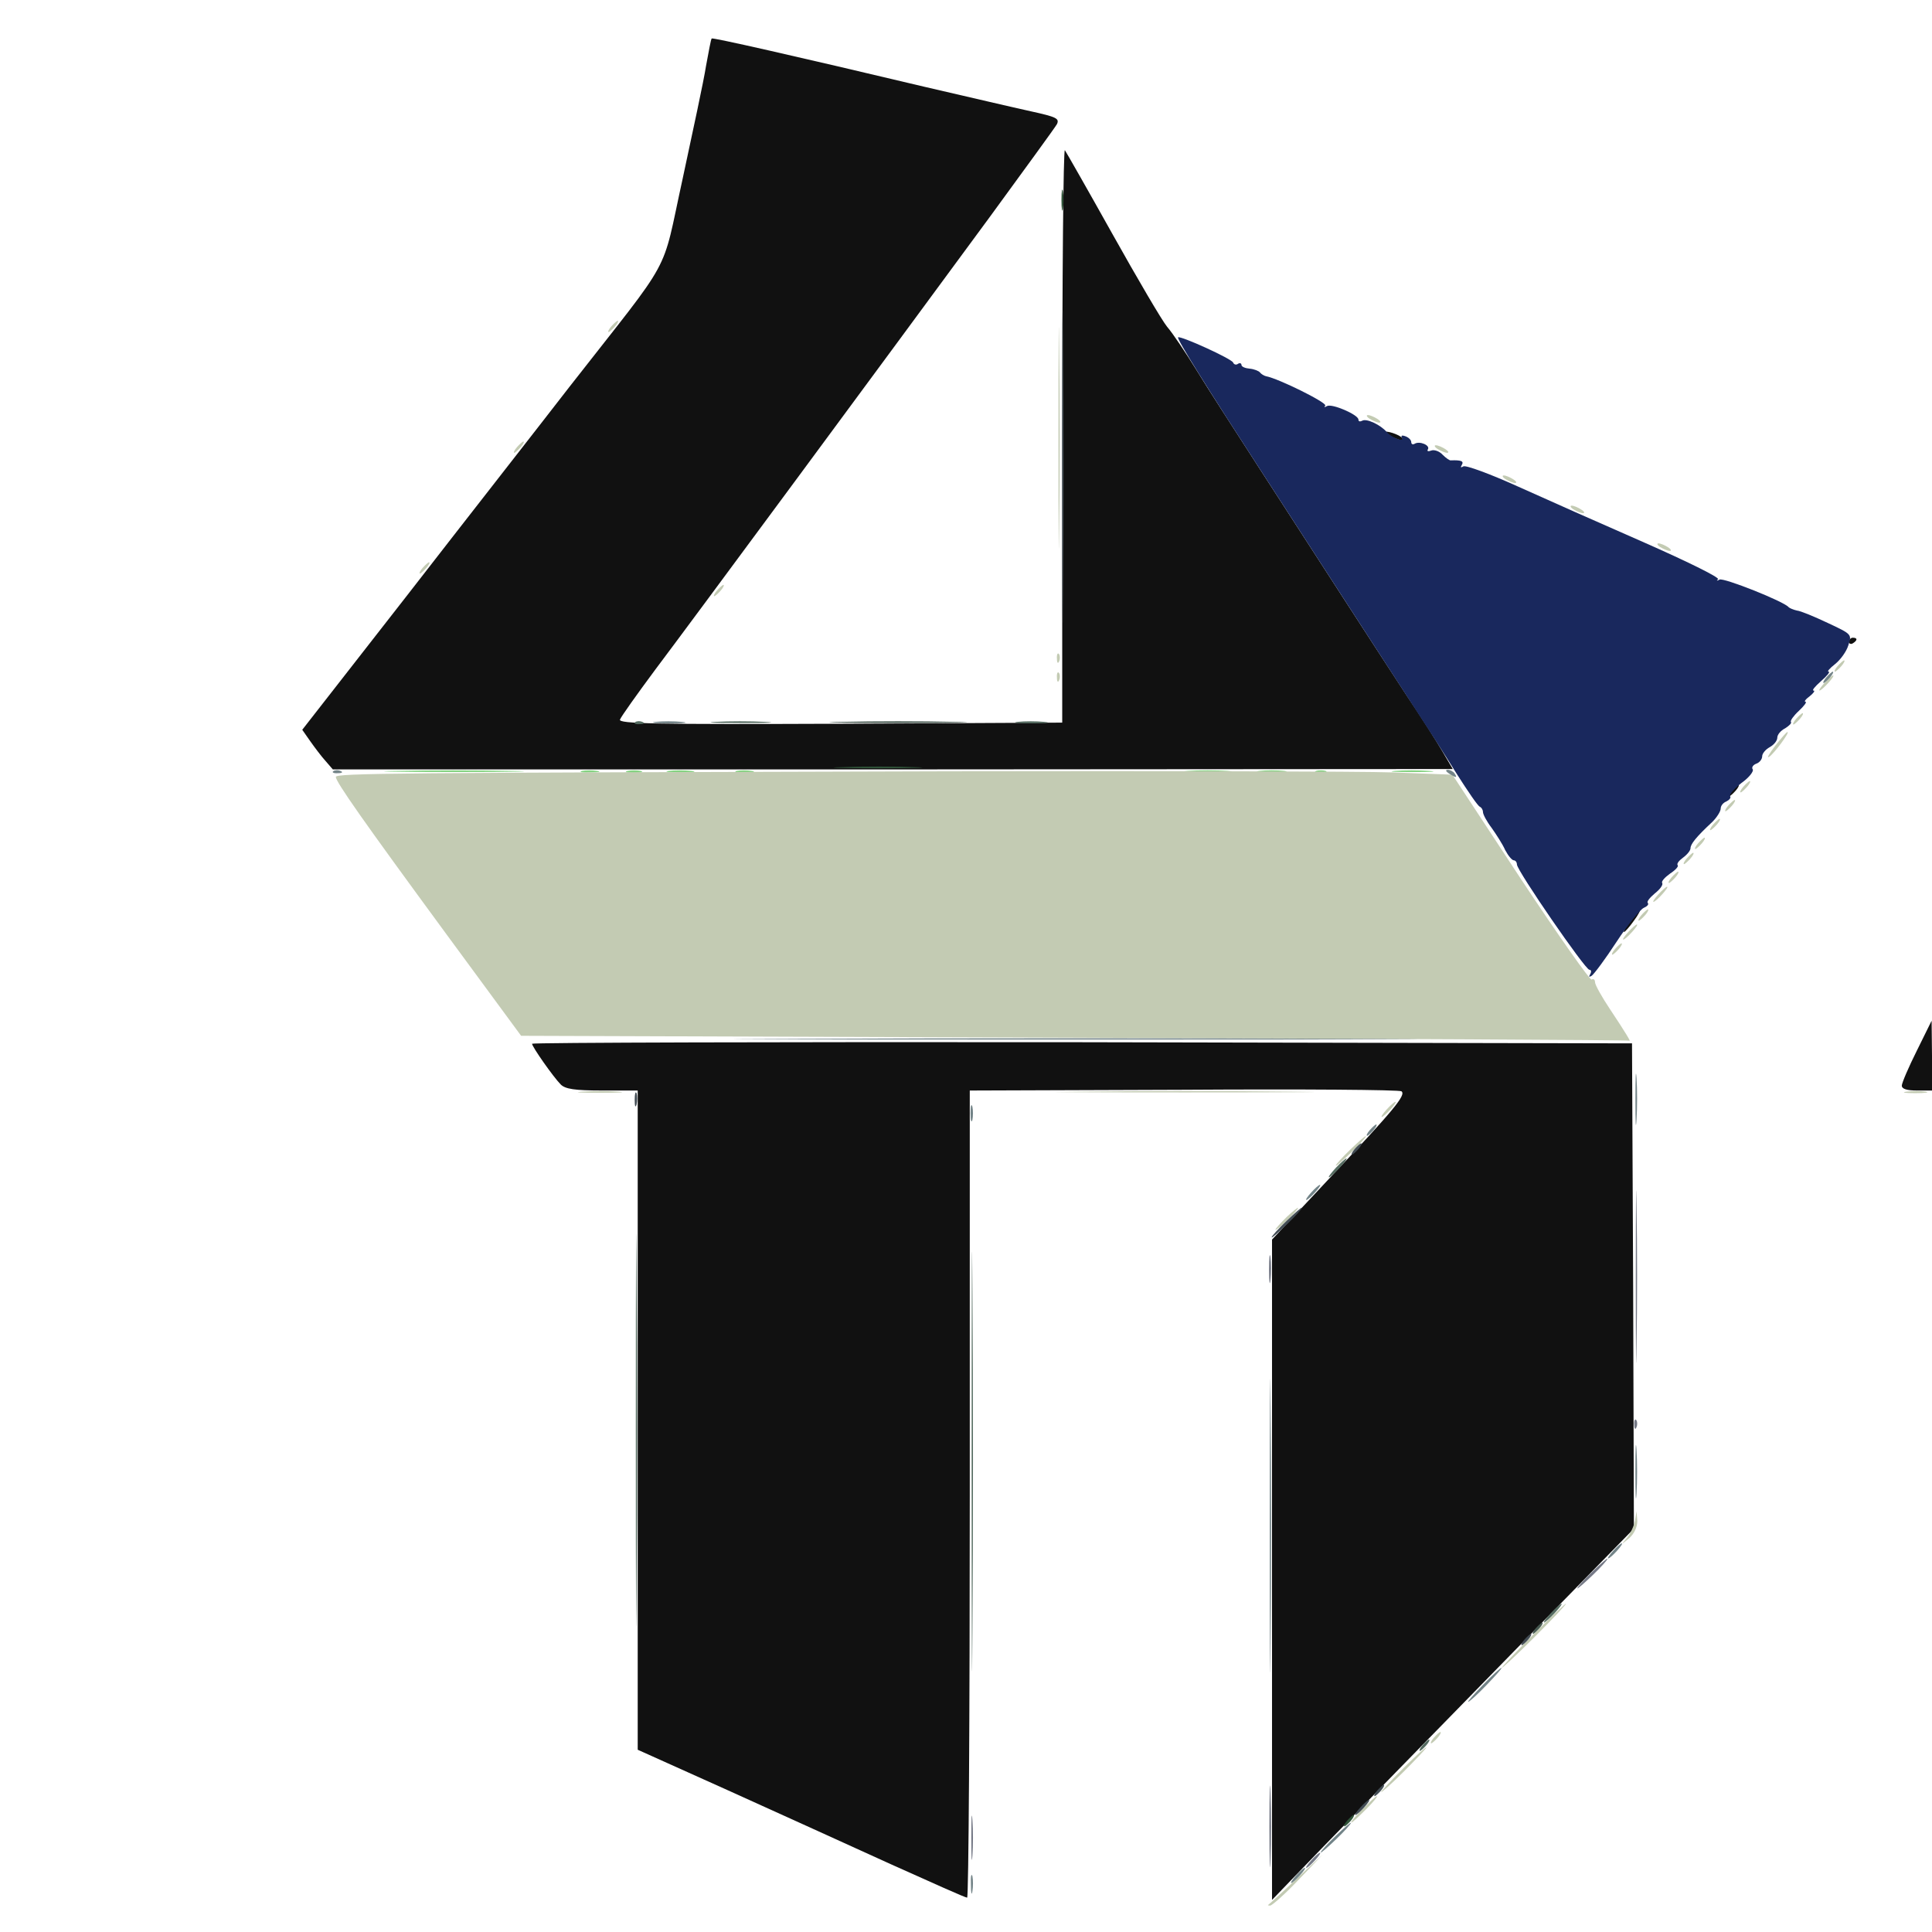<svg xmlns="http://www.w3.org/2000/svg" viewBox="0 0 5120 5120">
  <defs/>
  <path fill="#111111" d="M2360,4940 C2253,4891 2058,4803 1928,4744 L1690,4637 L1690,3764 L1690,2890 L1596,2890 C1523,2890 1498,2886 1486,2874 C1467,2855 1410,2774 1410,2766 C1410,2763 2066,2761 2868,2762 L4325,2765 L4328,3408 L4330,4051 L3983,4406 C3791,4602 3576,4823 3503,4898 L3371,5035 L3371,4160 L3371,3285 L3521,3125 C3694,2941 3727,2902 3714,2892 C3709,2888 3450,2886 3138,2888 L2570,2890 L2570,3960 C2570,4549 2567,5030 2563,5029 C2558,5029 2467,4988 2360,4940 Z"/>
  <path fill="#111111" d="M5040,2877 C5040,2870 5058,2828 5080,2784 L5119,2705 L5120,2798 L5120,2890 L5080,2890 C5054,2890 5040,2886 5040,2877 Z"/>
  <path fill="#111111" d="M4320,2440 C4332,2424 4344,2410 4346,2410 C4349,2410 4342,2424 4330,2440 C4318,2457 4306,2470 4304,2470 C4301,2470 4308,2457 4320,2440 Z"/>
  <path fill="#111111" d="M4590,2095 C4597,2087 4605,2080 4607,2080 C4610,2080 4607,2087 4600,2095 C4593,2103 4585,2110 4583,2110 C4580,2110 4583,2103 4590,2095 Z"/>
  <path fill="#111111" d="M863,2017 C852,2005 834,1981 822,1964 L801,1934 L1078,1579 C1230,1383 1425,1134 1510,1024 C1789,667 1751,738 1809,474 C1836,348 1865,214 1871,175 C1878,137 1884,104 1886,102 C1888,99 2105,148 2450,230 C2563,256 2690,286 2732,295 C2800,310 2808,314 2801,329 C2796,338 2715,449 2623,575 C2340,960 1832,1648 1737,1774 C1688,1840 1646,1899 1643,1907 C1639,1918 1735,1920 2226,1918 L2815,1915 L2815,1153 C2815,734 2818,394 2822,398 C2825,402 2882,502 2948,620 C3014,738 3079,849 3093,866 C3107,882 3142,934 3171,981 C3199,1027 3276,1146 3340,1245 C3404,1344 3503,1497 3560,1585 C3617,1673 3693,1790 3729,1845 C3766,1900 3808,1966 3823,1992 L3850,2038 L2366,2039 L882,2039 L863,2017 Z"/>
  <path fill="#111111" d="M4900,1701 C4900,1695 4905,1690 4910,1690 C4923,1690 4923,1697 4910,1705 C4905,1708 4900,1706 4900,1701 Z"/>
  <path fill="#111111" d="M3693,1160 C3680,1155 3670,1149 3670,1146 C3670,1139 3710,1152 3716,1161 C3722,1171 3722,1171 3693,1160 Z"/>
  <path fill="#19285D" d="M4214,2582 C4218,2575 4217,2570 4212,2570 C4201,2570 4020,2307 4020,2291 C4020,2285 4016,2280 4012,2280 C4007,2280 3997,2268 3989,2253 C3982,2237 3965,2211 3953,2194 C3940,2177 3930,2158 3930,2152 C3930,2146 3926,2140 3922,2138 C3917,2137 3890,2097 3860,2050 C3831,2003 3775,1916 3735,1855 C3696,1795 3617,1673 3560,1585 C3503,1497 3404,1344 3340,1245 C3199,1028 3118,898 3122,894 C3128,889 3265,951 3268,961 C3270,966 3276,968 3281,964 C3286,961 3290,963 3290,967 C3290,972 3300,976 3312,977 C3323,978 3336,983 3339,987 C3342,991 3350,996 3355,997 C3388,1003 3519,1068 3512,1075 C3508,1079 3510,1080 3517,1076 C3530,1069 3600,1099 3600,1112 C3600,1117 3604,1118 3610,1115 C3621,1108 3659,1126 3675,1145 C3688,1160 3723,1173 3715,1160 C3712,1154 3716,1153 3724,1156 C3733,1159 3740,1166 3740,1172 C3740,1177 3744,1179 3749,1176 C3762,1168 3791,1180 3784,1191 C3781,1196 3785,1197 3793,1194 C3801,1191 3815,1196 3823,1205 C3832,1214 3842,1221 3845,1220 C3872,1219 3880,1222 3874,1232 C3870,1239 3871,1240 3878,1236 C3884,1232 3949,1256 4022,1289 C4095,1322 4246,1389 4358,1438 C4469,1487 4557,1530 4553,1535 C4548,1539 4550,1540 4557,1536 C4567,1530 4728,1594 4740,1609 C4743,1612 4753,1616 4762,1618 C4772,1619 4808,1634 4844,1651 C4908,1681 4908,1681 4898,1711 C4893,1727 4877,1749 4863,1760 C4849,1771 4841,1780 4846,1780 C4851,1780 4842,1791 4826,1805 C4810,1819 4801,1830 4806,1830 C4811,1830 4806,1837 4796,1845 C4785,1853 4780,1860 4785,1860 C4789,1860 4781,1871 4767,1884 C4753,1897 4744,1910 4746,1913 C4749,1916 4742,1923 4731,1930 C4719,1936 4710,1947 4710,1955 C4710,1963 4701,1974 4690,1980 C4679,1986 4670,1997 4670,2004 C4670,2012 4663,2021 4654,2024 C4646,2027 4641,2034 4645,2039 C4648,2044 4635,2061 4615,2075 C4596,2090 4582,2106 4585,2110 C4588,2114 4583,2120 4575,2124 C4567,2127 4560,2135 4560,2143 C4560,2150 4550,2166 4538,2178 C4495,2218 4480,2237 4480,2248 C4480,2254 4471,2265 4460,2273 C4449,2281 4443,2289 4446,2293 C4449,2296 4440,2306 4426,2315 C4412,2325 4402,2336 4405,2340 C4408,2345 4399,2357 4385,2368 C4372,2379 4363,2390 4367,2393 C4370,2397 4365,2402 4356,2406 C4347,2410 4314,2450 4284,2496 C4254,2542 4224,2582 4218,2586 C4211,2590 4210,2589 4214,2582 Z"/>
  <path fill="#465850" d="M4070,4315 C4077,4307 4085,4300 4087,4300 C4090,4300 4087,4307 4080,4315 C4073,4323 4065,4330 4063,4330 C4060,4330 4063,4323 4070,4315 Z"/>
  <path fill="#465850" d="M2233,1913 C2314,1911 2446,1911 2528,1913 C2609,1914 2542,1916 2380,1916 C2218,1916 2151,1914 2233,1913 Z"/>
  <path fill="#83D280" d="M1052,2043 C1133,2041 1268,2041 1352,2043 C1436,2044 1370,2046 1205,2046 C1040,2046 971,2044 1052,2043 Z"/>
  <path fill="#83D280" d="M1542,2043 C1552,2041 1570,2041 1582,2043 C1595,2045 1587,2047 1565,2047 C1543,2048 1533,2046 1542,2043 Z"/>
  <path fill="#83D280" d="M1663,2043 C1672,2041 1688,2041 1698,2043 C1707,2046 1699,2048 1680,2048 C1661,2048 1653,2046 1663,2043 Z"/>
  <path fill="#83D280" d="M1772,2043 C1787,2041 1814,2041 1832,2043 C1850,2045 1838,2047 1805,2047 C1772,2047 1757,2045 1772,2043 Z"/>
  <path fill="#83D280" d="M1952,2043 C1962,2041 1980,2041 1992,2043 C2005,2045 1997,2047 1975,2047 C1953,2048 1943,2046 1952,2043 Z"/>
  <path fill="#83D280" d="M3148,2043 C3176,2041 3224,2041 3253,2043 C3281,2045 3258,2046 3200,2046 C3142,2046 3119,2045 3148,2043 Z"/>
  <path fill="#83D280" d="M3338,2043 C3355,2041 3385,2041 3403,2043 C3420,2045 3406,2047 3370,2047 C3334,2047 3320,2045 3338,2043 Z"/>
  <path fill="#83D280" d="M3488,2043 C3494,2041 3506,2041 3513,2043 C3519,2046 3514,2048 3500,2048 C3486,2048 3481,2046 3488,2043 Z"/>
  <path fill="#83D280" d="M3697,2043 C3720,2041 3761,2041 3787,2043 C3813,2045 3795,2046 3745,2046 C3696,2046 3674,2045 3697,2043 Z"/>
  <path fill="#C3CBB3" d="M3361,5048 C3364,5046 3397,5016 3435,4980 L3505,4915 L3440,4983 C3405,5020 3371,5050 3366,5050 C3361,5050 3359,5049 3361,5048 Z"/>
  <path fill="#C3CBB3" d="M3610,4795 C3629,4776 3646,4760 3649,4760 C3652,4760 3639,4776 3620,4795 C3601,4814 3584,4830 3581,4830 C3578,4830 3591,4814 3610,4795 Z"/>
  <path fill="#C3CBB3" d="M3660,4749 C3660,4747 3687,4718 3720,4685 C3753,4652 3780,4628 3780,4631 C3780,4633 3753,4662 3720,4695 C3687,4728 3660,4752 3660,4749 Z"/>
  <path fill="#C3CBB3" d="M3800,4605 C3807,4597 3815,4590 3817,4590 C3820,4590 3817,4597 3810,4605 C3803,4613 3795,4620 3793,4620 C3790,4620 3793,4613 3800,4605 Z"/>
  <path fill="#C3CBB3" d="M3980,4420 C3980,4417 4018,4377 4065,4330 C4112,4283 4150,4248 4150,4250 C4150,4253 4112,4293 4065,4340 C4018,4387 3980,4422 3980,4420 Z"/>
  <path fill="#C3CBB3" d="M4312,4075 C4321,4064 4330,4044 4333,4030 L4337,4005 L4339,4031 C4339,4047 4331,4064 4318,4076 C4295,4095 4295,4095 4312,4075 Z"/>
  <path fill="#C3CBB3" d="M3380,3259 C3380,3256 3394,3241 3410,3225 C3427,3209 3440,3199 3440,3201 C3440,3204 3427,3219 3410,3235 C3394,3251 3380,3261 3380,3259 Z"/>
  <path fill="#C3CBB3" d="M3540,3089 C3540,3086 3558,3066 3580,3045 C3602,3024 3620,3008 3620,3011 C3620,3014 3602,3034 3580,3055 C3558,3076 3540,3092 3540,3089 Z"/>
  <path fill="#C3CBB3" d="M3675,2940 C3685,2929 3695,2920 3698,2920 C3701,2920 3695,2929 3685,2940 C3675,2951 3665,2960 3662,2960 C3659,2960 3665,2951 3675,2940 Z"/>
  <path fill="#C3CBB3" d="M1543,2893 C1569,2891 1611,2891 1638,2893 C1664,2895 1642,2896 1590,2896 C1538,2896 1516,2895 1543,2893 Z"/>
  <path fill="#C3CBB3" d="M2863,2893 C3015,2891 3265,2891 3418,2893 C3570,2894 3445,2895 3140,2895 C2835,2895 2710,2894 2863,2893 Z"/>
  <path fill="#C3CBB3" d="M5053,2893 C5068,2891 5090,2891 5103,2893 C5115,2895 5103,2897 5075,2897 C5048,2897 5037,2895 5053,2893 Z"/>
  <path fill="#C3CBB3" d="M2848,2750 L1381,2745 L1181,2473 C963,2176 890,2072 890,2059 C890,2049 1031,2048 2520,2044 C3078,2043 3606,2044 3692,2047 L3849,2053 L4029,2327 C4129,2478 4214,2599 4218,2596 C4223,2593 4227,2596 4227,2603 C4227,2610 4245,2642 4267,2675 C4309,2738 4323,2762 4318,2758 C4316,2756 3655,2753 2848,2750 Z"/>
  <path fill="#C3CBB3" d="M4280,2515 C4287,2507 4295,2500 4297,2500 C4300,2500 4297,2507 4290,2515 C4283,2523 4275,2530 4273,2530 C4270,2530 4273,2523 4280,2515 Z"/>
  <path fill="#C3CBB3" d="M4315,2470 C4325,2459 4335,2450 4338,2450 C4341,2450 4335,2459 4325,2470 C4315,2481 4305,2490 4302,2490 C4299,2490 4305,2481 4315,2470 Z"/>
  <path fill="#C3CBB3" d="M4350,2425 C4357,2417 4365,2410 4367,2410 C4370,2410 4367,2417 4360,2425 C4353,2433 4345,2440 4343,2440 C4340,2440 4343,2433 4350,2425 Z"/>
  <path fill="#C3CBB3" d="M4395,2370 C4405,2359 4415,2350 4418,2350 C4421,2350 4415,2359 4405,2370 C4395,2381 4385,2390 4382,2390 C4379,2390 4385,2381 4395,2370 Z"/>
  <path fill="#C3CBB3" d="M4430,2325 C4437,2317 4445,2310 4447,2310 C4450,2310 4447,2317 4440,2325 C4433,2333 4425,2340 4423,2340 C4420,2340 4423,2333 4430,2325 Z"/>
  <path fill="#C3CBB3" d="M4470,2275 C4477,2267 4485,2260 4487,2260 C4490,2260 4487,2267 4480,2275 C4473,2283 4465,2290 4463,2290 C4460,2290 4463,2283 4470,2275 Z"/>
  <path fill="#C3CBB3" d="M4500,2235 C4507,2227 4515,2220 4517,2220 C4520,2220 4517,2227 4510,2235 C4503,2243 4495,2250 4493,2250 C4490,2250 4493,2243 4500,2235 Z"/>
  <path fill="#C3CBB3" d="M4540,2185 C4547,2177 4555,2170 4557,2170 C4560,2170 4557,2177 4550,2185 C4543,2193 4535,2200 4533,2200 C4530,2200 4533,2193 4540,2185 Z"/>
  <path fill="#C3CBB3" d="M4580,2135 C4587,2127 4595,2120 4597,2120 C4600,2120 4597,2127 4590,2135 C4583,2143 4575,2150 4573,2150 C4570,2150 4573,2143 4580,2135 Z"/>
  <path fill="#C3CBB3" d="M4620,2085 C4627,2077 4635,2070 4637,2070 C4640,2070 4637,2077 4630,2085 C4623,2093 4615,2100 4613,2100 C4610,2100 4613,2093 4620,2085 Z"/>
  <path fill="#C3CBB3" d="M4704,1977 C4720,1957 4734,1940 4737,1940 C4744,1940 4701,1998 4688,2006 C4681,2010 4689,1997 4704,1977 Z"/>
  <path fill="#C3CBB3" d="M4760,1905 C4767,1897 4775,1890 4777,1890 C4780,1890 4777,1897 4770,1905 C4763,1913 4755,1920 4753,1920 C4750,1920 4753,1913 4760,1905 Z"/>
  <path fill="#C3CBB3" d="M4835,1810 C4845,1799 4855,1790 4858,1790 C4861,1790 4855,1799 4845,1810 C4835,1821 4825,1830 4822,1830 C4819,1830 4825,1821 4835,1810 Z"/>
  <path fill="#C3CBB3" d="M2801,1796 C2800,1785 2803,1779 2806,1783 C2809,1786 2810,1795 2807,1802 C2804,1810 2801,1807 2801,1796 Z"/>
  <path fill="#C3CBB3" d="M4870,1765 C4877,1757 4885,1750 4887,1750 C4890,1750 4887,1757 4880,1765 C4873,1773 4865,1780 4863,1780 C4860,1780 4863,1773 4870,1765 Z"/>
  <path fill="#C3CBB3" d="M2801,1746 C2800,1735 2803,1729 2806,1733 C2809,1736 2810,1745 2807,1752 C2804,1760 2801,1757 2801,1746 Z"/>
  <path fill="#C3CBB3" d="M2805,1160 C2805,899 2806,792 2807,923 C2809,1053 2809,1267 2807,1398 C2806,1528 2805,1421 2805,1160 Z"/>
  <path fill="#C3CBB3" d="M1900,1565 C1907,1557 1915,1550 1917,1550 C1920,1550 1917,1557 1910,1565 C1903,1573 1895,1580 1893,1580 C1890,1580 1893,1573 1900,1565 Z"/>
  <path fill="#C3CBB3" d="M1120,1505 C1127,1497 1135,1490 1137,1490 C1140,1490 1137,1497 1130,1505 C1123,1513 1115,1520 1113,1520 C1110,1520 1113,1513 1120,1505 Z"/>
  <path fill="#C3CBB3" d="M4400,1450 C4392,1445 4390,1440 4395,1440 C4401,1440 4412,1445 4420,1450 C4428,1455 4431,1460 4425,1460 C4420,1460 4408,1455 4400,1450 Z"/>
  <path fill="#C3CBB3" d="M4170,1350 C4162,1345 4160,1340 4165,1340 C4171,1340 4182,1345 4190,1350 C4198,1355 4201,1360 4195,1360 C4190,1360 4178,1355 4170,1350 Z"/>
  <path fill="#C3CBB3" d="M3990,1270 C3982,1265 3980,1260 3985,1260 C3991,1260 4002,1265 4010,1270 C4018,1275 4021,1280 4015,1280 C4010,1280 3998,1275 3990,1270 Z"/>
  <path fill="#C3CBB3" d="M1370,1185 C1377,1177 1385,1170 1387,1170 C1390,1170 1387,1177 1380,1185 C1373,1193 1365,1200 1363,1200 C1360,1200 1363,1193 1370,1185 Z"/>
  <path fill="#C3CBB3" d="M3810,1190 C3802,1185 3800,1180 3805,1180 C3811,1180 3822,1185 3830,1190 C3838,1195 3841,1200 3835,1200 C3830,1200 3818,1195 3810,1190 Z"/>
  <path fill="#C3CBB3" d="M3630,1110 C3622,1105 3620,1100 3625,1100 C3631,1100 3642,1105 3650,1110 C3658,1115 3661,1120 3655,1120 C3650,1120 3638,1115 3630,1110 Z"/>
  <path fill="#C3CBB3" d="M1620,865 C1627,857 1635,850 1637,850 C1640,850 1637,857 1630,865 C1623,873 1615,880 1613,880 C1610,880 1613,873 1620,865 Z"/>
  <path fill="#738488" d="M2573,4995 C2572,4973 2574,4963 2577,4972 C2579,4982 2579,5000 2577,5012 C2575,5025 2573,5017 2573,4995 Z"/>
  <path fill="#738488" d="M3435,4970 C3445,4959 3455,4950 3458,4950 C3461,4950 3455,4959 3445,4970 C3435,4981 3425,4990 3422,4990 C3419,4990 3425,4981 3435,4970 Z"/>
  <path fill="#738488" d="M3500,4909 C3500,4906 3518,4886 3540,4865 C3562,4844 3580,4828 3580,4831 C3580,4834 3562,4854 3540,4875 C3518,4896 3500,4912 3500,4909 Z"/>
  <path fill="#738488" d="M3365,4045 C3365,3699 3366,3555 3367,3727 C3369,3898 3369,4182 3367,4357 C3366,4532 3365,4392 3365,4045 Z"/>
  <path fill="#738488" d="M3930,4465 C3954,4440 3976,4420 3979,4420 C3982,4420 3964,4440 3940,4465 C3916,4490 3894,4510 3891,4510 C3888,4510 3906,4490 3930,4465 Z"/>
  <path fill="#738488" d="M4275,4110 C4285,4099 4295,4090 4298,4090 C4301,4090 4295,4099 4285,4110 C4275,4121 4265,4130 4262,4130 C4259,4130 4265,4121 4275,4110 Z"/>
  <path fill="#738488" d="M4334,3900 C4334,3837 4335,3811 4337,3843 C4339,3874 4339,3926 4337,3958 C4335,3989 4334,3963 4334,3900 Z"/>
  <path fill="#738488" d="M3475,3160 C3485,3149 3495,3140 3498,3140 C3501,3140 3495,3149 3485,3160 C3475,3171 3465,3180 3462,3180 C3459,3180 3465,3171 3475,3160 Z"/>
  <path fill="#738488" d="M4334,2915 C4334,2855 4335,2828 4337,2857 C4339,2886 4339,2935 4337,2967 C4335,2999 4334,2976 4334,2915 Z"/>
  <path fill="#738488" d="M3630,2995 C3637,2987 3645,2980 3647,2980 C3650,2980 3647,2987 3640,2995 C3633,3003 3625,3010 3623,3010 C3620,3010 3623,3003 3630,2995 Z"/>
  <path fill="#738488" d="M2572,2950 C2572,2931 2574,2923 2577,2933 C2579,2942 2579,2958 2577,2968 C2574,2977 2572,2969 2572,2950 Z"/>
  <path fill="#738488" d="M2118,2753 C2520,2751 3180,2751 3583,2753 C3985,2754 3656,2755 2850,2755 C2044,2755 1715,2754 2118,2753 Z"/>
  <path fill="#738488" d="M3840,2050 C3831,2044 3830,2040 3837,2040 C3843,2040 3852,2045 3855,2050 C3863,2062 3859,2062 3840,2050 Z"/>
  <path fill="#738488" d="M883,2044 C886,2041 895,2040 902,2043 C910,2046 907,2049 896,2049 C885,2050 879,2047 883,2044 Z"/>
  <path fill="#738488" d="M1737,1913 C1755,1911 1787,1911 1807,1913 C1828,1915 1814,1917 1775,1917 C1737,1917 1720,1915 1737,1913 Z"/>
  <path fill="#738488" d="M4840,1795 C4847,1787 4855,1780 4857,1780 C4860,1780 4857,1787 4850,1795 C4843,1803 4835,1810 4833,1810 C4830,1810 4833,1803 4840,1795 Z"/>
  <path fill="#424C54" d="M3605,4790 C3615,4779 3625,4770 3628,4770 C3631,4770 3625,4779 3615,4790 C3605,4801 3595,4810 3592,4810 C3589,4810 3595,4801 3605,4790 Z"/>
  <path fill="#424C54" d="M3650,4745 C3657,4737 3665,4730 3667,4730 C3670,4730 3667,4737 3660,4745 C3653,4753 3645,4760 3643,4760 C3640,4760 3643,4753 3650,4745 Z"/>
  <path fill="#424C54" d="M4040,4345 C4047,4337 4055,4330 4057,4330 C4060,4330 4057,4337 4050,4345 C4043,4353 4035,4360 4033,4360 C4030,4360 4033,4353 4040,4345 Z"/>
  <path fill="#424C54" d="M3370,3279 C3370,3276 3388,3256 3410,3235 C3432,3214 3450,3198 3450,3201 C3450,3204 3432,3224 3410,3245 C3388,3266 3370,3282 3370,3279 Z"/>
  <path fill="#424C54" d="M3590,3045 C3597,3037 3605,3030 3607,3030 C3610,3030 3607,3037 3600,3045 C3593,3053 3585,3060 3583,3060 C3580,3060 3583,3053 3590,3045 Z"/>
  <path fill="#424C54" d="M1682,2915 C1682,2899 1684,2891 1687,2897 C1689,2904 1689,2918 1687,2927 C1684,2937 1682,2932 1682,2915 Z"/>
  <path fill="#424C54" d="M2815,1235 C2815,866 2816,717 2817,903 C2819,1089 2819,1391 2817,1573 C2816,1756 2815,1604 2815,1235 Z"/>
  <path fill="#2F5238" d="M3570,4825 C3577,4817 3585,4810 3587,4810 C3590,4810 3587,4817 3580,4825 C3573,4833 3565,4840 3563,4840 C3560,4840 3563,4833 3570,4825 Z"/>
  <path fill="#2F5238" d="M2233,2033 C2287,2031 2372,2031 2423,2033 C2474,2034 2430,2036 2325,2036 C2221,2036 2179,2034 2233,2033 Z"/>
  <path fill="#2F5238" d="M2813,530 C2813,505 2815,495 2817,508 C2819,520 2819,540 2817,553 C2815,565 2813,555 2813,530 Z"/>
  <path fill="#757986" d="M3364,4840 C3364,4744 3366,4704 3367,4753 C3369,4801 3369,4879 3367,4928 C3366,4976 3364,4936 3364,4840 Z"/>
  <path fill="#757986" d="M2574,4870 C2574,4818 2575,4796 2577,4823 C2579,4849 2579,4891 2577,4918 C2575,4944 2574,4922 2574,4870 Z"/>
  <path fill="#757986" d="M3475,4930 C3485,4919 3495,4910 3498,4910 C3501,4910 3495,4919 3485,4930 C3475,4941 3465,4950 3462,4950 C3459,4950 3465,4941 3475,4930 Z"/>
  <path fill="#757986" d="M4180,4209 C4180,4206 4198,4186 4220,4165 C4242,4144 4260,4128 4260,4131 C4260,4134 4242,4154 4220,4175 C4198,4196 4180,4212 4180,4209 Z"/>
  <path fill="#757986" d="M4331,3776 C4330,3765 4333,3759 4336,3763 C4339,3766 4340,3775 4337,3782 C4334,3790 4331,3787 4331,3776 Z"/>
  <path fill="#757986" d="M4335,3385 C4335,3182 4336,3097 4337,3197 C4339,3297 4339,3463 4337,3567 C4336,3670 4335,3589 4335,3385 Z"/>
  <path fill="#757986" d="M3363,3365 C3363,3332 3365,3317 3367,3332 C3369,3347 3369,3374 3367,3392 C3365,3410 3363,3398 3363,3365 Z"/>
  <path fill="#546B60" d="M2575,3875 C2575,3380 2576,3176 2577,3422 C2579,3667 2579,4072 2577,4322 C2576,4571 2575,4370 2575,3875 Z"/>
  <path fill="#546B60" d="M3770,4625 C3777,4617 3785,4610 3787,4610 C3790,4610 3787,4617 3780,4625 C3773,4633 3765,4640 3763,4640 C3760,4640 3763,4633 3770,4625 Z"/>
  <path fill="#546B60" d="M1685,3790 C1685,3325 1686,3135 1687,3368 C1689,3600 1689,3980 1687,4213 C1686,4445 1685,4255 1685,3790 Z"/>
  <path fill="#546B60" d="M4110,4275 C4123,4261 4136,4250 4138,4250 C4141,4250 4133,4261 4120,4275 C4107,4289 4094,4300 4092,4300 C4089,4300 4097,4289 4110,4275 Z"/>
  <path fill="#546B60" d="M3540,3095 C3553,3081 3566,3070 3568,3070 C3571,3070 3563,3081 3550,3095 C3537,3109 3524,3120 3522,3120 C3519,3120 3527,3109 3540,3095 Z"/>
  <path fill="#546B60" d="M1683,1914 C1686,1911 1695,1910 1702,1913 C1710,1916 1707,1919 1696,1919 C1685,1920 1679,1917 1683,1914 Z"/>
  <path fill="#546B60" d="M1897,1913 C1931,1911 1990,1911 2027,1913 C2064,1915 2037,1916 1965,1916 C1894,1916 1863,1915 1897,1913 Z"/>
  <path fill="#546B60" d="M2697,1913 C2715,1911 2747,1911 2767,1913 C2788,1915 2774,1917 2735,1917 C2697,1917 2680,1915 2697,1913 Z"/>
</svg>

